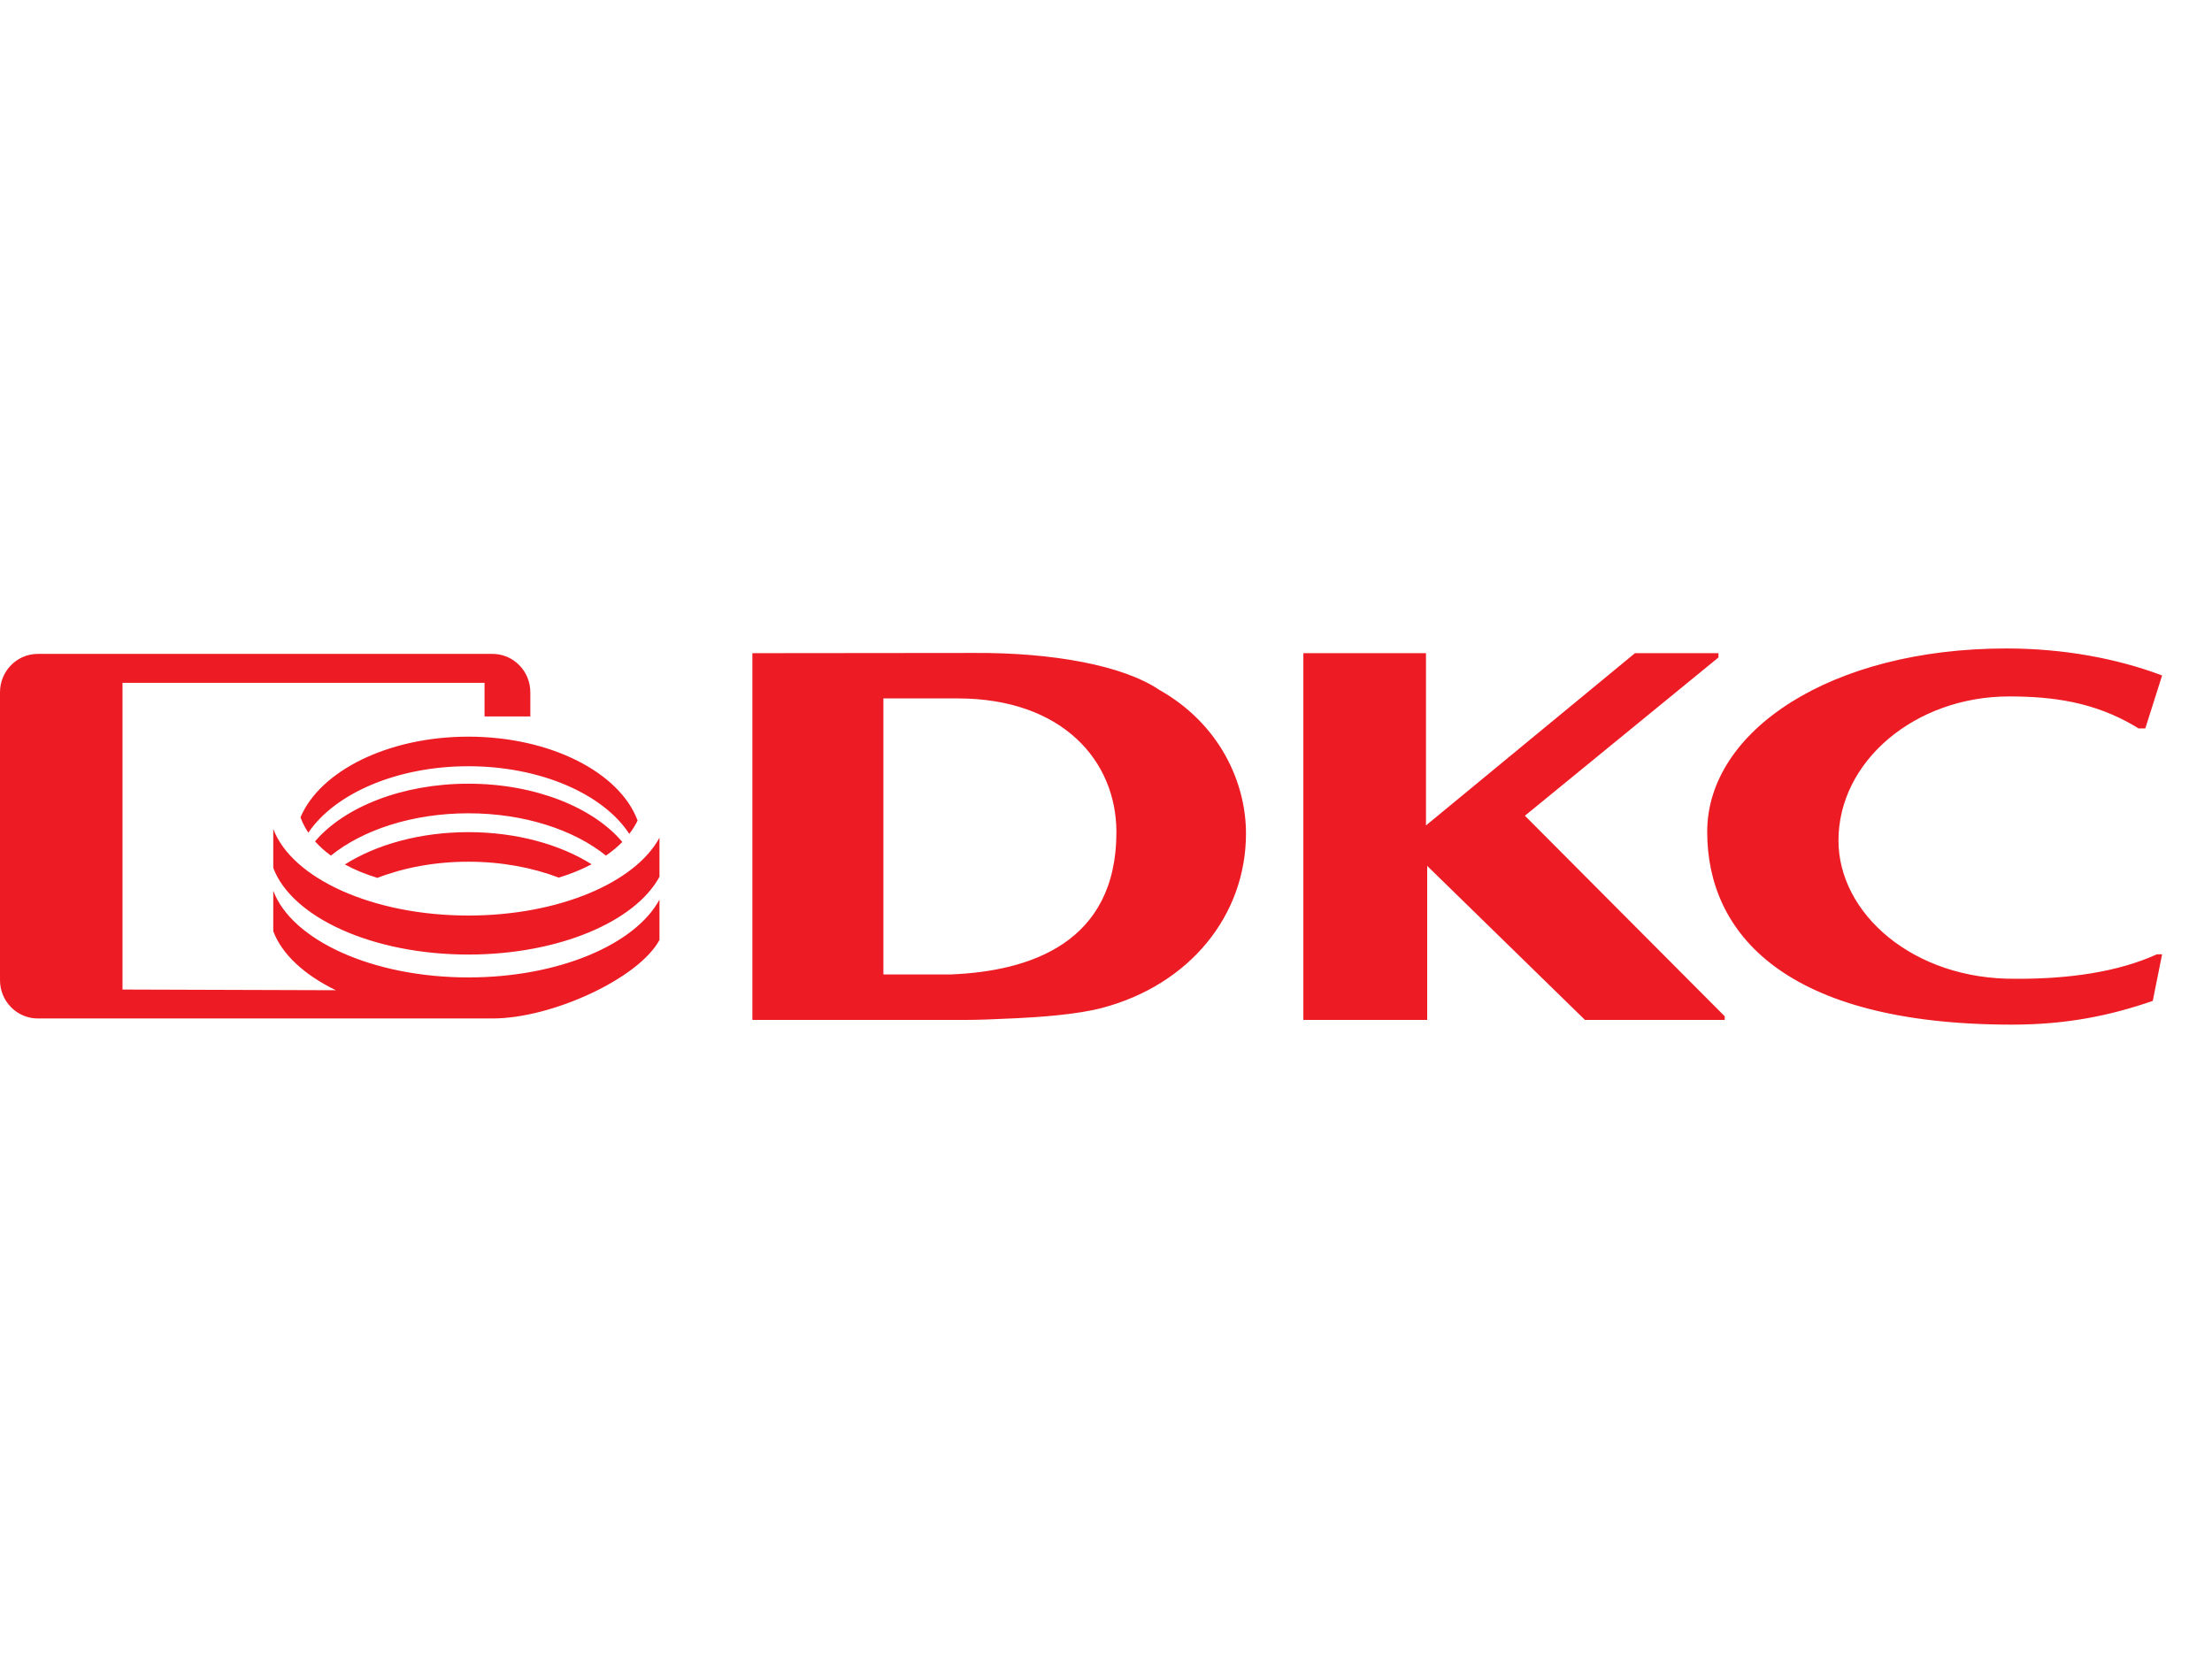<svg width="133" height="100" viewBox="0 0 133 100" fill="none" xmlns="http://www.w3.org/2000/svg">
<path d="M28.162 55.062C22.388 55.062 17.547 52.819 16.431 49.856V52.199C17.547 55.167 22.388 57.408 28.162 57.408C33.589 57.408 38.192 55.429 39.652 52.731V50.381C38.193 53.082 33.592 55.062 28.162 55.062ZM28.162 58.784C22.385 58.784 17.544 56.54 16.431 53.573V56.006C16.954 57.399 18.307 58.637 20.193 59.554L7.366 59.513V41.066H29.134V43.088H31.887V41.629C31.887 40.361 30.864 39.327 29.62 39.327H2.268C1.02 39.327 0 40.361 0 41.629V58.954C0 60.219 1.02 61.252 2.268 61.252H29.62C33.195 61.252 38.404 58.842 39.652 56.532V54.104C38.193 56.804 33.592 58.784 28.162 58.784ZM20.737 51.99C21.312 52.304 21.966 52.576 22.691 52.797C24.281 52.181 26.159 51.825 28.162 51.825C30.154 51.825 32.014 52.178 33.598 52.782C34.323 52.559 34.981 52.29 35.572 51.979C33.677 50.786 31.056 50.047 28.162 50.047C25.263 50.047 22.633 50.79 20.737 51.99ZM18.067 49.157C18.186 49.478 18.345 49.786 18.54 50.078C20.122 47.737 23.839 46.083 28.162 46.083C32.528 46.083 36.284 47.767 37.837 50.151C38.033 49.894 38.2 49.629 38.337 49.35C37.267 46.465 33.107 44.304 28.162 44.304C23.332 44.304 19.246 46.368 18.067 49.157ZM37.417 50.637C35.667 48.558 32.173 47.133 28.162 47.133C24.176 47.133 20.698 48.54 18.943 50.601C19.216 50.907 19.533 51.194 19.896 51.458C21.807 49.912 24.804 48.913 28.162 48.913C31.523 48.913 34.52 49.912 36.433 51.458C36.799 51.205 37.13 50.932 37.417 50.637ZM103.326 39.541V39.283H98.306L85.739 49.643V39.283H78.367V61.34H85.812V52.075L95.299 61.34H103.7V61.12L91.688 49.059L103.326 39.541ZM121.201 58.865C115.039 58.93 110.541 54.936 110.541 50.552C110.539 45.78 115.154 41.881 120.814 41.885C123.445 41.888 125.908 42.223 128.369 43.675C128.442 43.716 128.508 43.762 128.578 43.81H128.989L130 40.623C127.269 39.595 124.061 39 120.629 39C110.087 39 102.648 43.953 102.648 50.028C102.648 56.101 107.278 61.623 120.979 61.623C124.343 61.623 126.962 61.051 129.438 60.196L130 57.392H129.689C127.339 58.466 124.342 58.881 121.201 58.865ZM57.179 58.604L53.115 58.606V42.004H57.581C63.877 42.004 67.126 45.759 67.126 50.047C67.126 56.713 61.929 58.41 57.179 58.604ZM69.693 41.484C67.522 40.016 63.275 39.241 58.566 39.27L45.238 39.283V61.34L57.878 61.34H58.006C58.742 61.34 59.794 61.305 61.156 61.236C62.518 61.169 64.753 61.017 66.258 60.62C71.515 59.231 74.917 55.067 74.917 50.126C74.917 47.02 73.301 43.51 69.693 41.484Z" fill="#ED1C24"/>
</svg>
